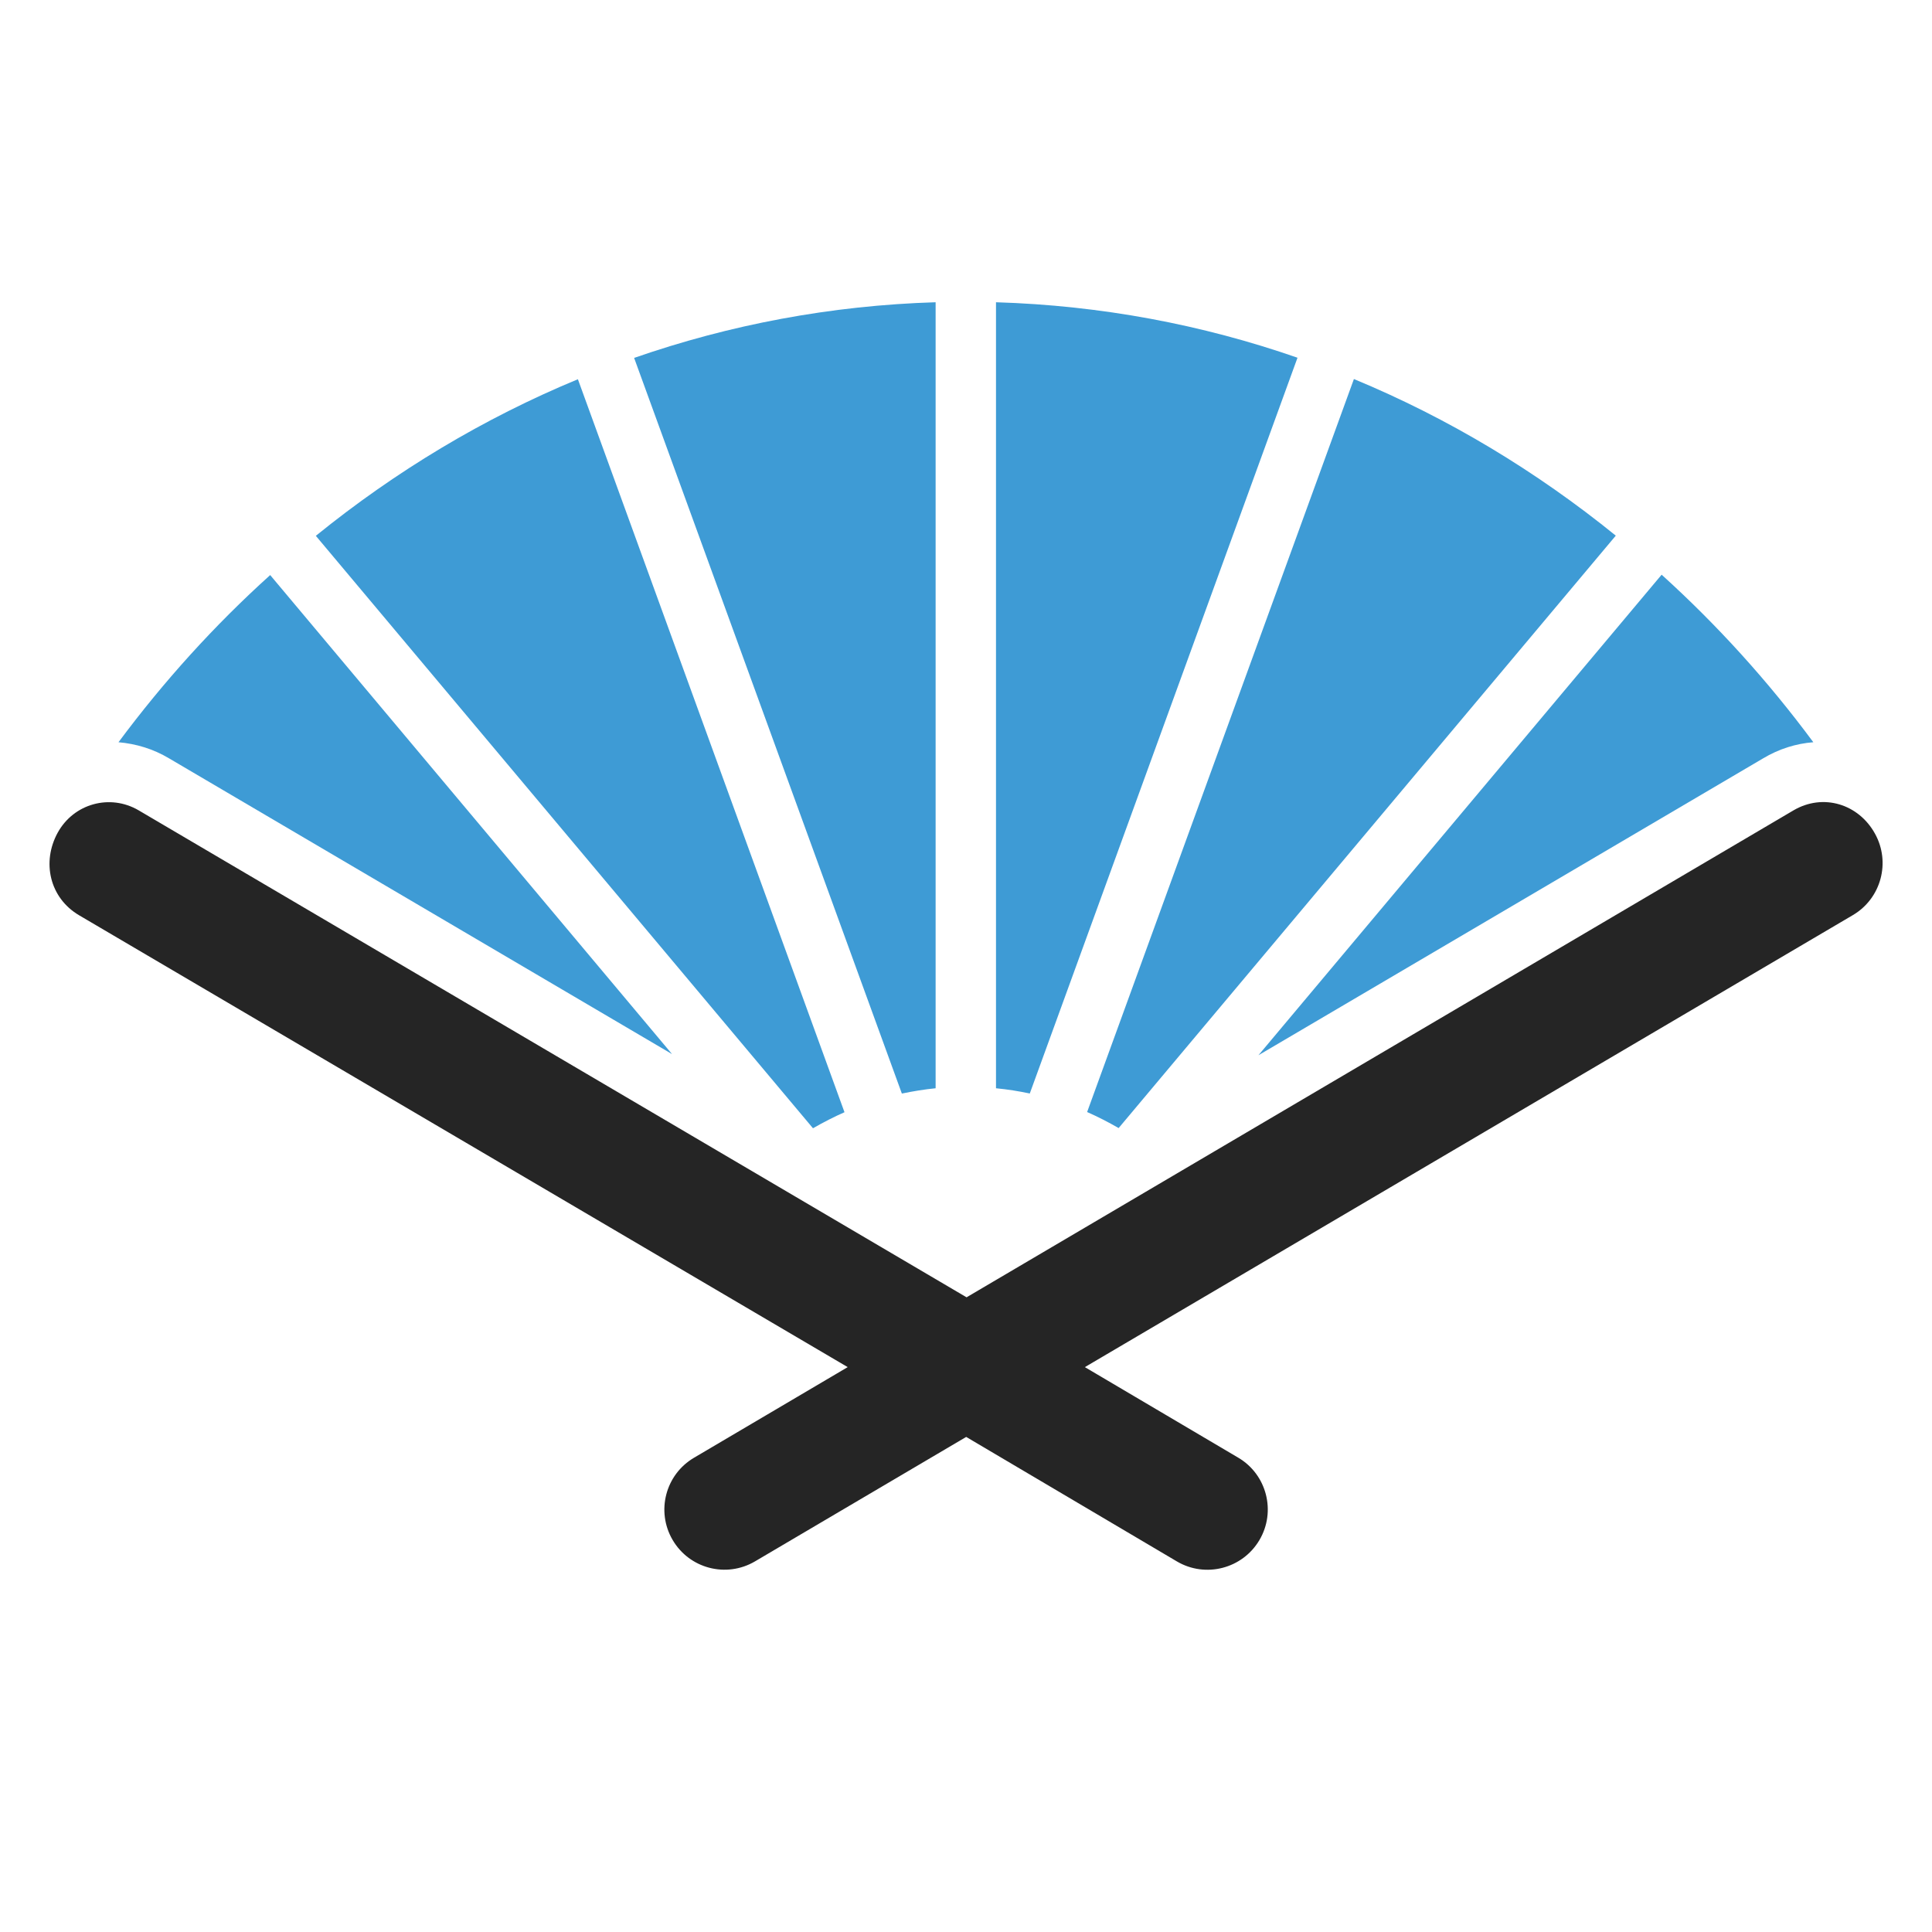<?xml version="1.0" encoding="UTF-8"?>
<!DOCTYPE svg PUBLIC "-//W3C//DTD SVG 1.1//EN" "http://www.w3.org/Graphics/SVG/1.1/DTD/svg11.dtd">
<svg xmlns="http://www.w3.org/2000/svg" xml:space="preserve" width="1024px" height="1024px" shape-rendering="geometricPrecision" text-rendering="geometricPrecision" image-rendering="optimizeQuality" fill-rule="nonzero" clip-rule="evenodd" viewBox="0 0 10240 10240" xmlns:xlink="http://www.w3.org/1999/xlink">
	<title>paper_fan icon</title>
	<desc>paper_fan icon from the IconExperience.com O-Collection. Copyright by INCORS GmbH (www.incors.com).</desc>
	<path id="curve1" fill="#252525" d="M735 4295l4388 2581 4383 -2581c157,-92 345,-34 432,124 84,152 32,343 -117,431l-4071 2396 813 480c151,89 202,285 112,437 -90,152 -286,202 -437,113l-1117 -660 -1120 660c-152,89 -347,38 -436,-114 -89,-152 -38,-347 114,-436l814 -480 -4074 -2395c-156,-92 -199,-282 -113,-438 85,-154 277,-207 429,-118z"/>
	<path id="curve0" fill="#3E9BD5" d="M5279 1602c556,17 1092,118 1598,294l-1419 3900c-59,-13 -118,-22 -179,-28l0 -4166zm1897 407c500,207 966,488 1388,830l-2635 3140c-54,-31 -110,-60 -167,-85l1414 -3885zm1631 1037c295,267 564,564 804,888 -91,7 -182,35 -267,86l-2674 1573 2137 -2547zm-3848 2722c-61,6 -120,16 -179,28l-1419 -3899c506,-176 1042,-278 1598,-295l0 4166zm-483 127c-57,25 -113,54 -167,85l-2635 -3140c422,-342 889,-623 1389,-830l1413 3885zm-914 -308l-2665 -1567c-85,-51 -177,-78 -269,-86 240,-323 509,-620 804,-886l2130 2539z"/>
</svg>
